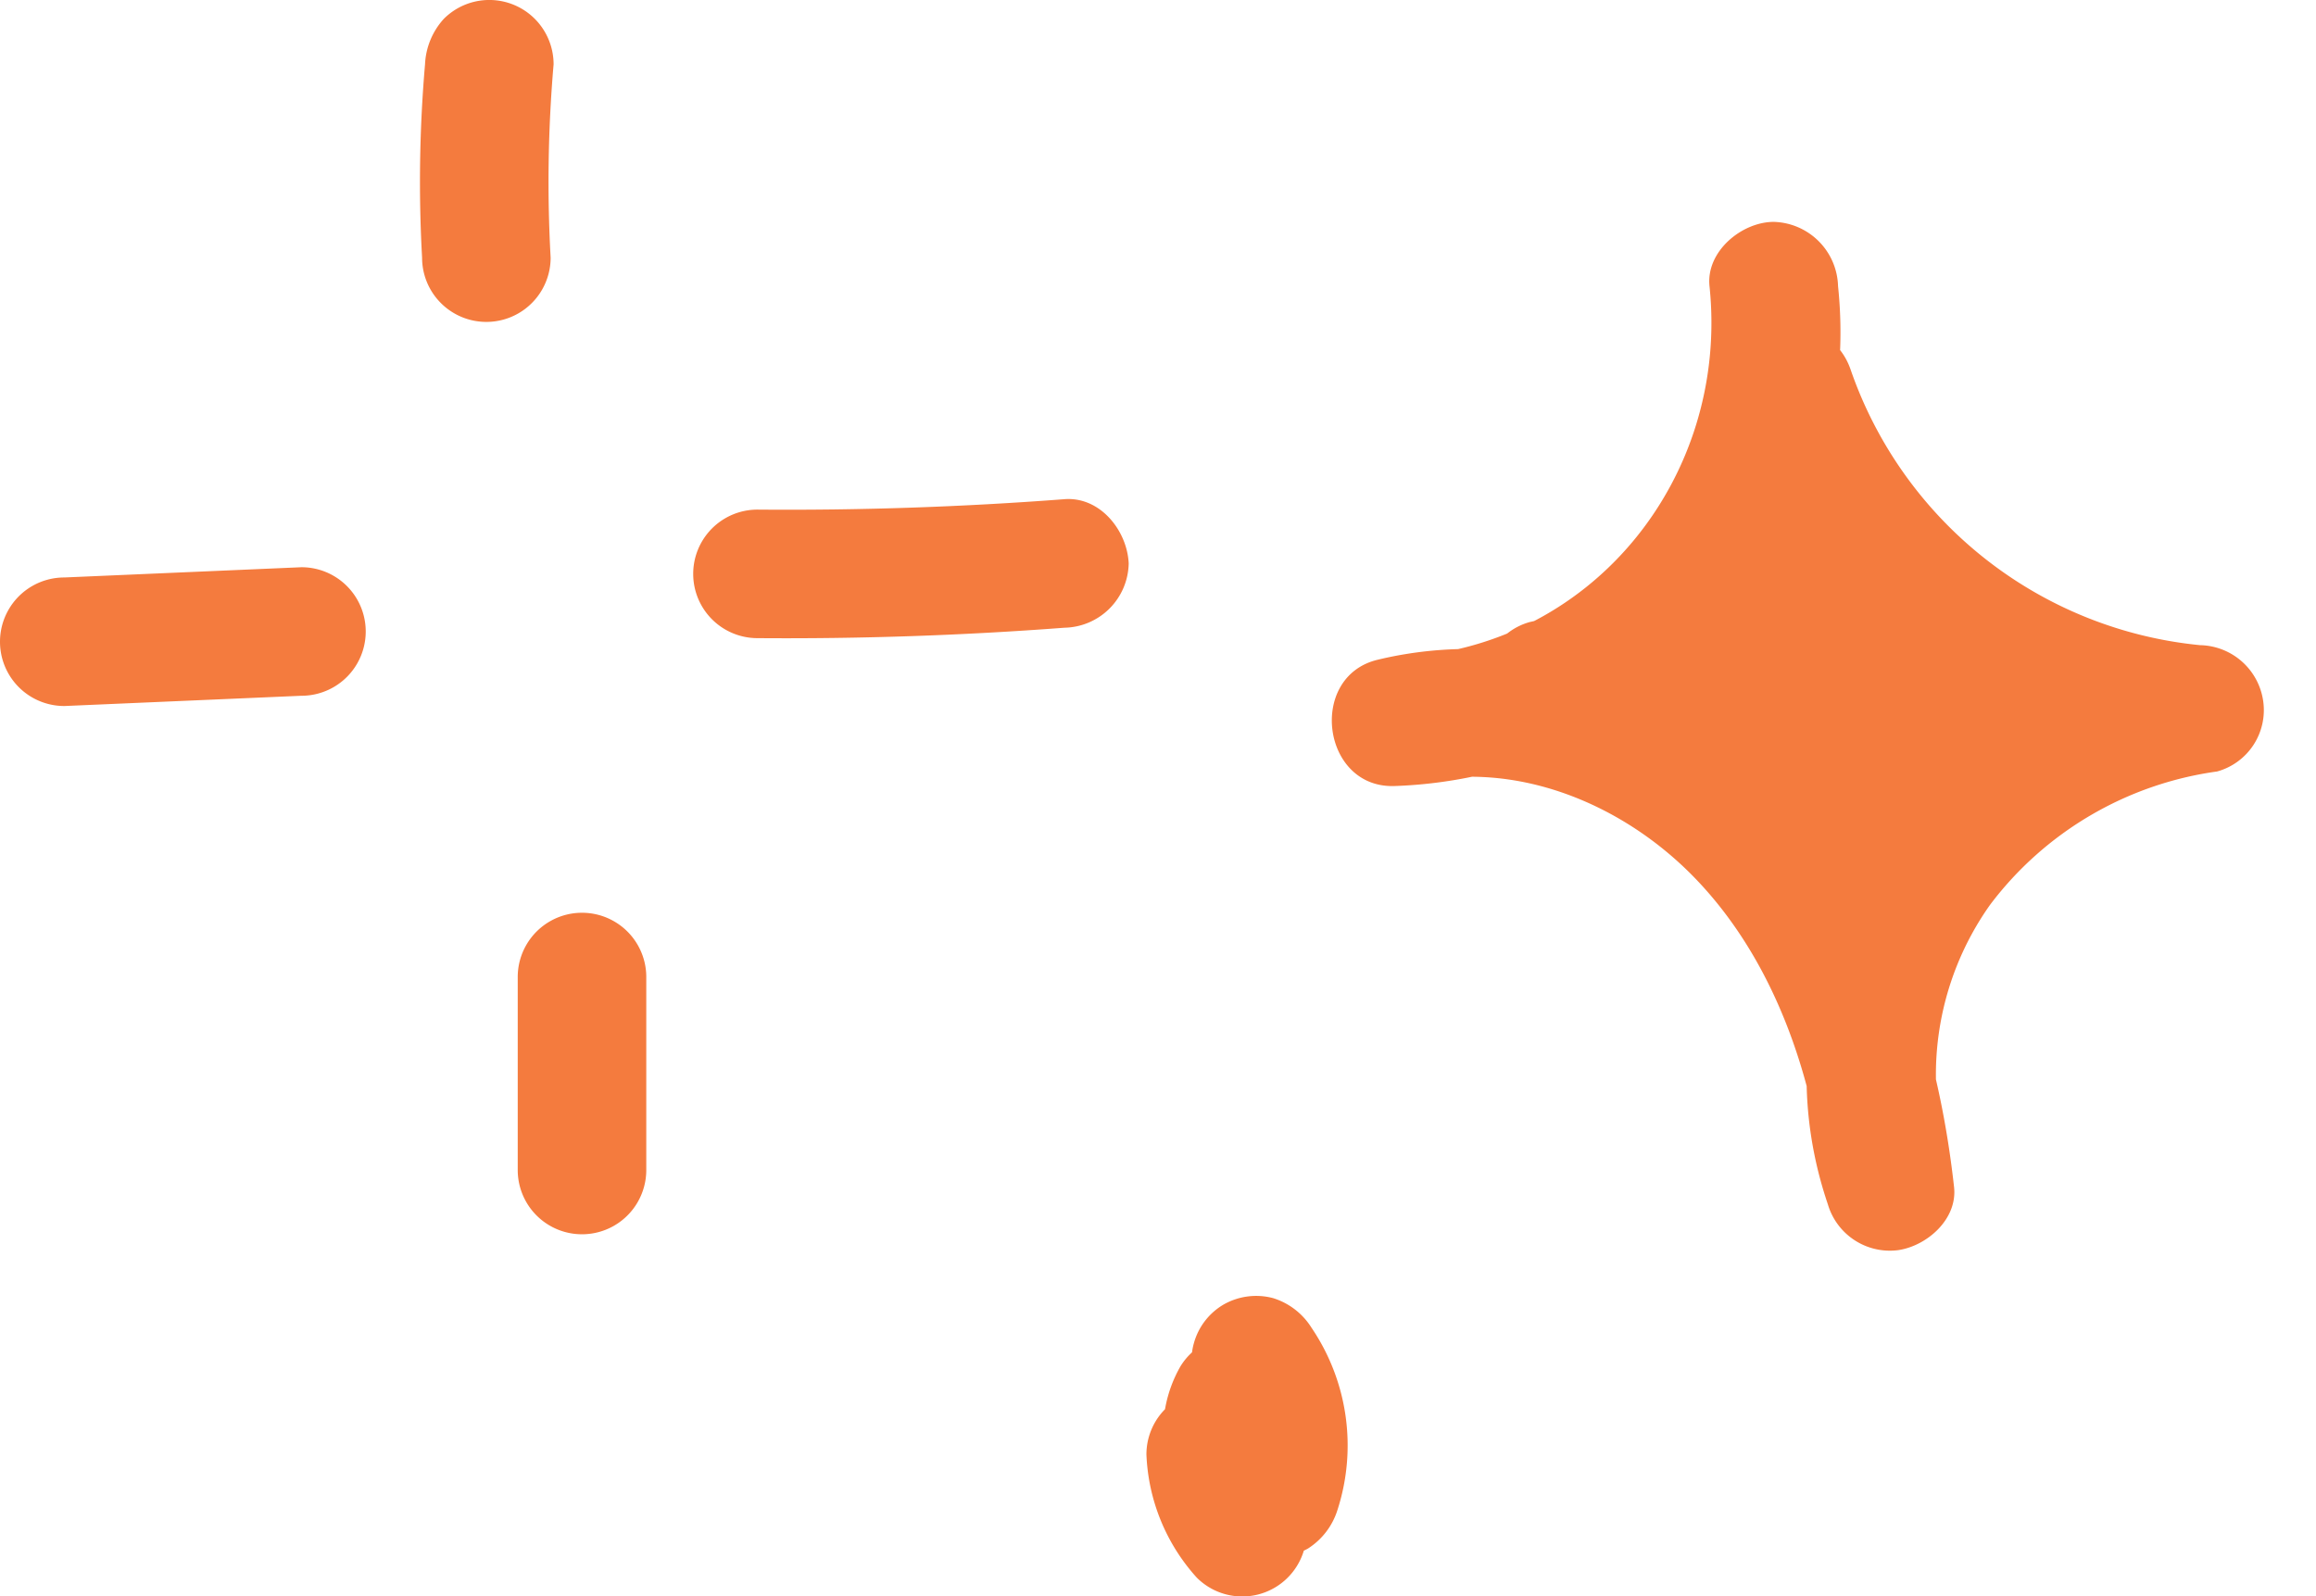 <svg xmlns="http://www.w3.org/2000/svg" xmlns:xlink="http://www.w3.org/1999/xlink" width="133.32" height="91.91" viewBox="0 0 133.32 91.91">
  <defs>
    <clipPath id="clip-path">
      <rect id="Rectangle_14" data-name="Rectangle 14" width="133.32" height="91.91" fill="#f47b3e"/>
    </clipPath>
  </defs>
  <g id="kruisje-strretje-oranje" transform="translate(0)">
    <g id="Group_17" data-name="Group 17" transform="translate(0 0)" clip-path="url(#clip-path)">
      <path id="Path_78" data-name="Path 78" d="M16.623,3.7a78.73,78.73,0,0,0-.17,11.133,3.7,3.7,0,1,0,7.4,0A78.731,78.731,0,0,1,24.024,3.7a3.717,3.717,0,0,0-1.084-2.617,3.7,3.7,0,0,0-5.234,0A4.157,4.157,0,0,0,16.623,3.7" transform="translate(7.844 0)" fill="#f47b3e"/>
      <path id="Path_79" data-name="Path 79" d="M30.658,27.419q8.844.069,17.669-.6a3.773,3.773,0,0,0,3.7-3.7c-.083-1.879-1.633-3.859-3.7-3.7q-8.815.673-17.669.6a3.7,3.7,0,1,0,0,7.4" transform="translate(12.946 9.32)" fill="#f47b3e"/>
      <path id="Path_80" data-name="Path 80" d="M20.133,39.2v11.11a3.7,3.7,0,0,0,7.4,0V39.2a3.7,3.7,0,0,0-7.4,0" transform="translate(9.67 17.049)" fill="#f47b3e"/>
      <path id="Path_81" data-name="Path 81" d="M3.7,30.053l13.653-.591a3.7,3.7,0,1,0,0-7.4L3.7,22.652a3.7,3.7,0,0,0,0,7.4" transform="translate(0 10.594)" fill="#f47b3e"/>
      <path id="Path_82" data-name="Path 82" d="M73.531,12.328C74.683,23.361,66.7,33.316,55.4,33.705q.491,3.635.983,7.27c5.961-1.439,12.18,1.149,16.329,5.456C77.26,51.148,79.5,57.79,80.209,64.2l7.27-.984a16.9,16.9,0,0,1,2.2-15.264,19.74,19.74,0,0,1,13.074-7.68,3.664,3.664,0,0,0,2.65-4.061A3.747,3.747,0,0,0,101.768,33a23.729,23.729,0,0,1-20.1-15.825c-1.277-3.847-7.311-3.346-7.27.984a219.685,219.685,0,0,0,1.9,26.714q3.158-1.308,6.316-2.617c-1.322-1.511-2.679-4.6-2.1-6.223q-.477.817-.952,1.633c.1-.1.194-.2.292-.293l-1.633.952.521-.08H76.773a5.126,5.126,0,0,1,3.378,4.484l6.318-2.616a4.818,4.818,0,0,1-1.3-5.436l-6.186,1.633a3.006,3.006,0,0,1,.83,3.915H86.2c.154.308.1-.506-.1-.287.354-.385.626.041.936.41l2.617-6.317L64.162,31.536q.493,3.635.984,7.27a32.041,32.041,0,0,1,9.908-.571c1.992.179,3.7-1.828,3.7-3.7a3.781,3.781,0,0,0-3.7-3.7,38.778,38.778,0,0,0-11.875.835,3.68,3.68,0,0,0-2.651,4.06,3.76,3.76,0,0,0,3.634,3.209l25.491,2.493c3.5.342,4.457-4.126,2.617-6.318A7.833,7.833,0,0,0,82.207,33.7c-3.455,2.238-4.145,6.756-2.394,10.262,1.254,2.511,5.082,2.306,6.391,0a10.446,10.446,0,0,0-1.987-12.885,3.754,3.754,0,0,0-6.186,1.633,12.128,12.128,0,0,0,3.2,12.636c2.191,2.046,6.542.74,6.318-2.617a13.235,13.235,0,0,0-3.211-8.011c-1.859-2.135-5.125-4.416-8.091-3.529-3.658,1.092-3.464,5.57-2.87,8.562a16.751,16.751,0,0,0,4,7.741c1.969,2.252,6.741.579,6.318-2.617a219.682,219.682,0,0,1-1.9-26.714l-7.268.984A31.414,31.414,0,0,0,101.768,40.4q-.493-3.633-.984-7.268C86.137,35.588,75.39,50.572,80.34,65.178a3.722,3.722,0,0,0,4.06,2.651c1.651-.247,3.415-1.781,3.209-3.634-.955-8.58-3.785-17.2-10.062-23.4-6.026-5.958-14.793-8.966-23.128-6.953-4.029.973-3.211,7.413.984,7.268,15-.517,27.108-13.635,25.528-28.779a3.807,3.807,0,0,0-3.7-3.7c-1.84,0-3.91,1.7-3.7,3.7" transform="translate(24.876 4.143)" fill="#f47b3e"/>
      <path id="Path_83" data-name="Path 83" d="M47.69,55.963a8.71,8.71,0,0,1,.919,1.646l-.373-.884a9.119,9.119,0,0,1,.576,2.124c-.043-.327-.087-.656-.133-.983a9.089,9.089,0,0,1,0,2.355c.043-.327.089-.656.133-.983a9.208,9.208,0,0,1-.37,1.529q2.274-1.295,4.552-2.586A3.347,3.347,0,0,1,52.326,58l.884.373a3.49,3.49,0,0,1-.687-.4c.249.192.5.385.748.579a4.114,4.114,0,0,1-.647-.647c.194.249.388.5.579.749a4.5,4.5,0,0,1-.524-.9q.187.444.375.885a4.412,4.412,0,0,1-.275-1.007c.044.327.09.656.133.983A3.938,3.938,0,0,1,52.9,57.7c-.044.329-.086.656-.13.984a3.384,3.384,0,0,1,.2-.77l-.375.884a3.256,3.256,0,0,1,.336-.6L46.169,57.3a18.186,18.186,0,0,1,.49,2.349c-.044-.327-.089-.656-.132-.983a17.622,17.622,0,0,1-.01,4.6c.043-.329.087-.656.133-.984-.037.244-.077.487-.12.73q3.1-.817,6.185-1.633c-.11-.124-.215-.249-.318-.377l.579.749a7.671,7.671,0,0,1-.919-1.548l.372.884a7.6,7.6,0,0,1-.521-1.895c.043.329.089.656.132.984-.024-.218-.043-.435-.053-.654A3.872,3.872,0,0,0,50.9,56.912a3.7,3.7,0,0,0-6.319,2.617,11.222,11.222,0,0,0,2.9,7.091,3.7,3.7,0,0,0,6.183-1.633,21.493,21.493,0,0,0-.358-9.65,3.716,3.716,0,0,0-3.079-2.651,3.782,3.782,0,0,0-3.687,1.767,7.537,7.537,0,0,0,1.32,9.185,6.686,6.686,0,0,0,3.16,1.682,3.932,3.932,0,0,0,2.854-.373,4.065,4.065,0,0,0,1.7-2.212,12.076,12.076,0,0,0-1.494-10.509,4,4,0,0,0-2.212-1.7,3.787,3.787,0,0,0-2.853.375,3.728,3.728,0,0,0-1.7,2.212,3.641,3.641,0,0,0,.372,2.851" transform="translate(21.413 24.208)" fill="#f47b3e"/>
    </g>
  </g>
</svg>
